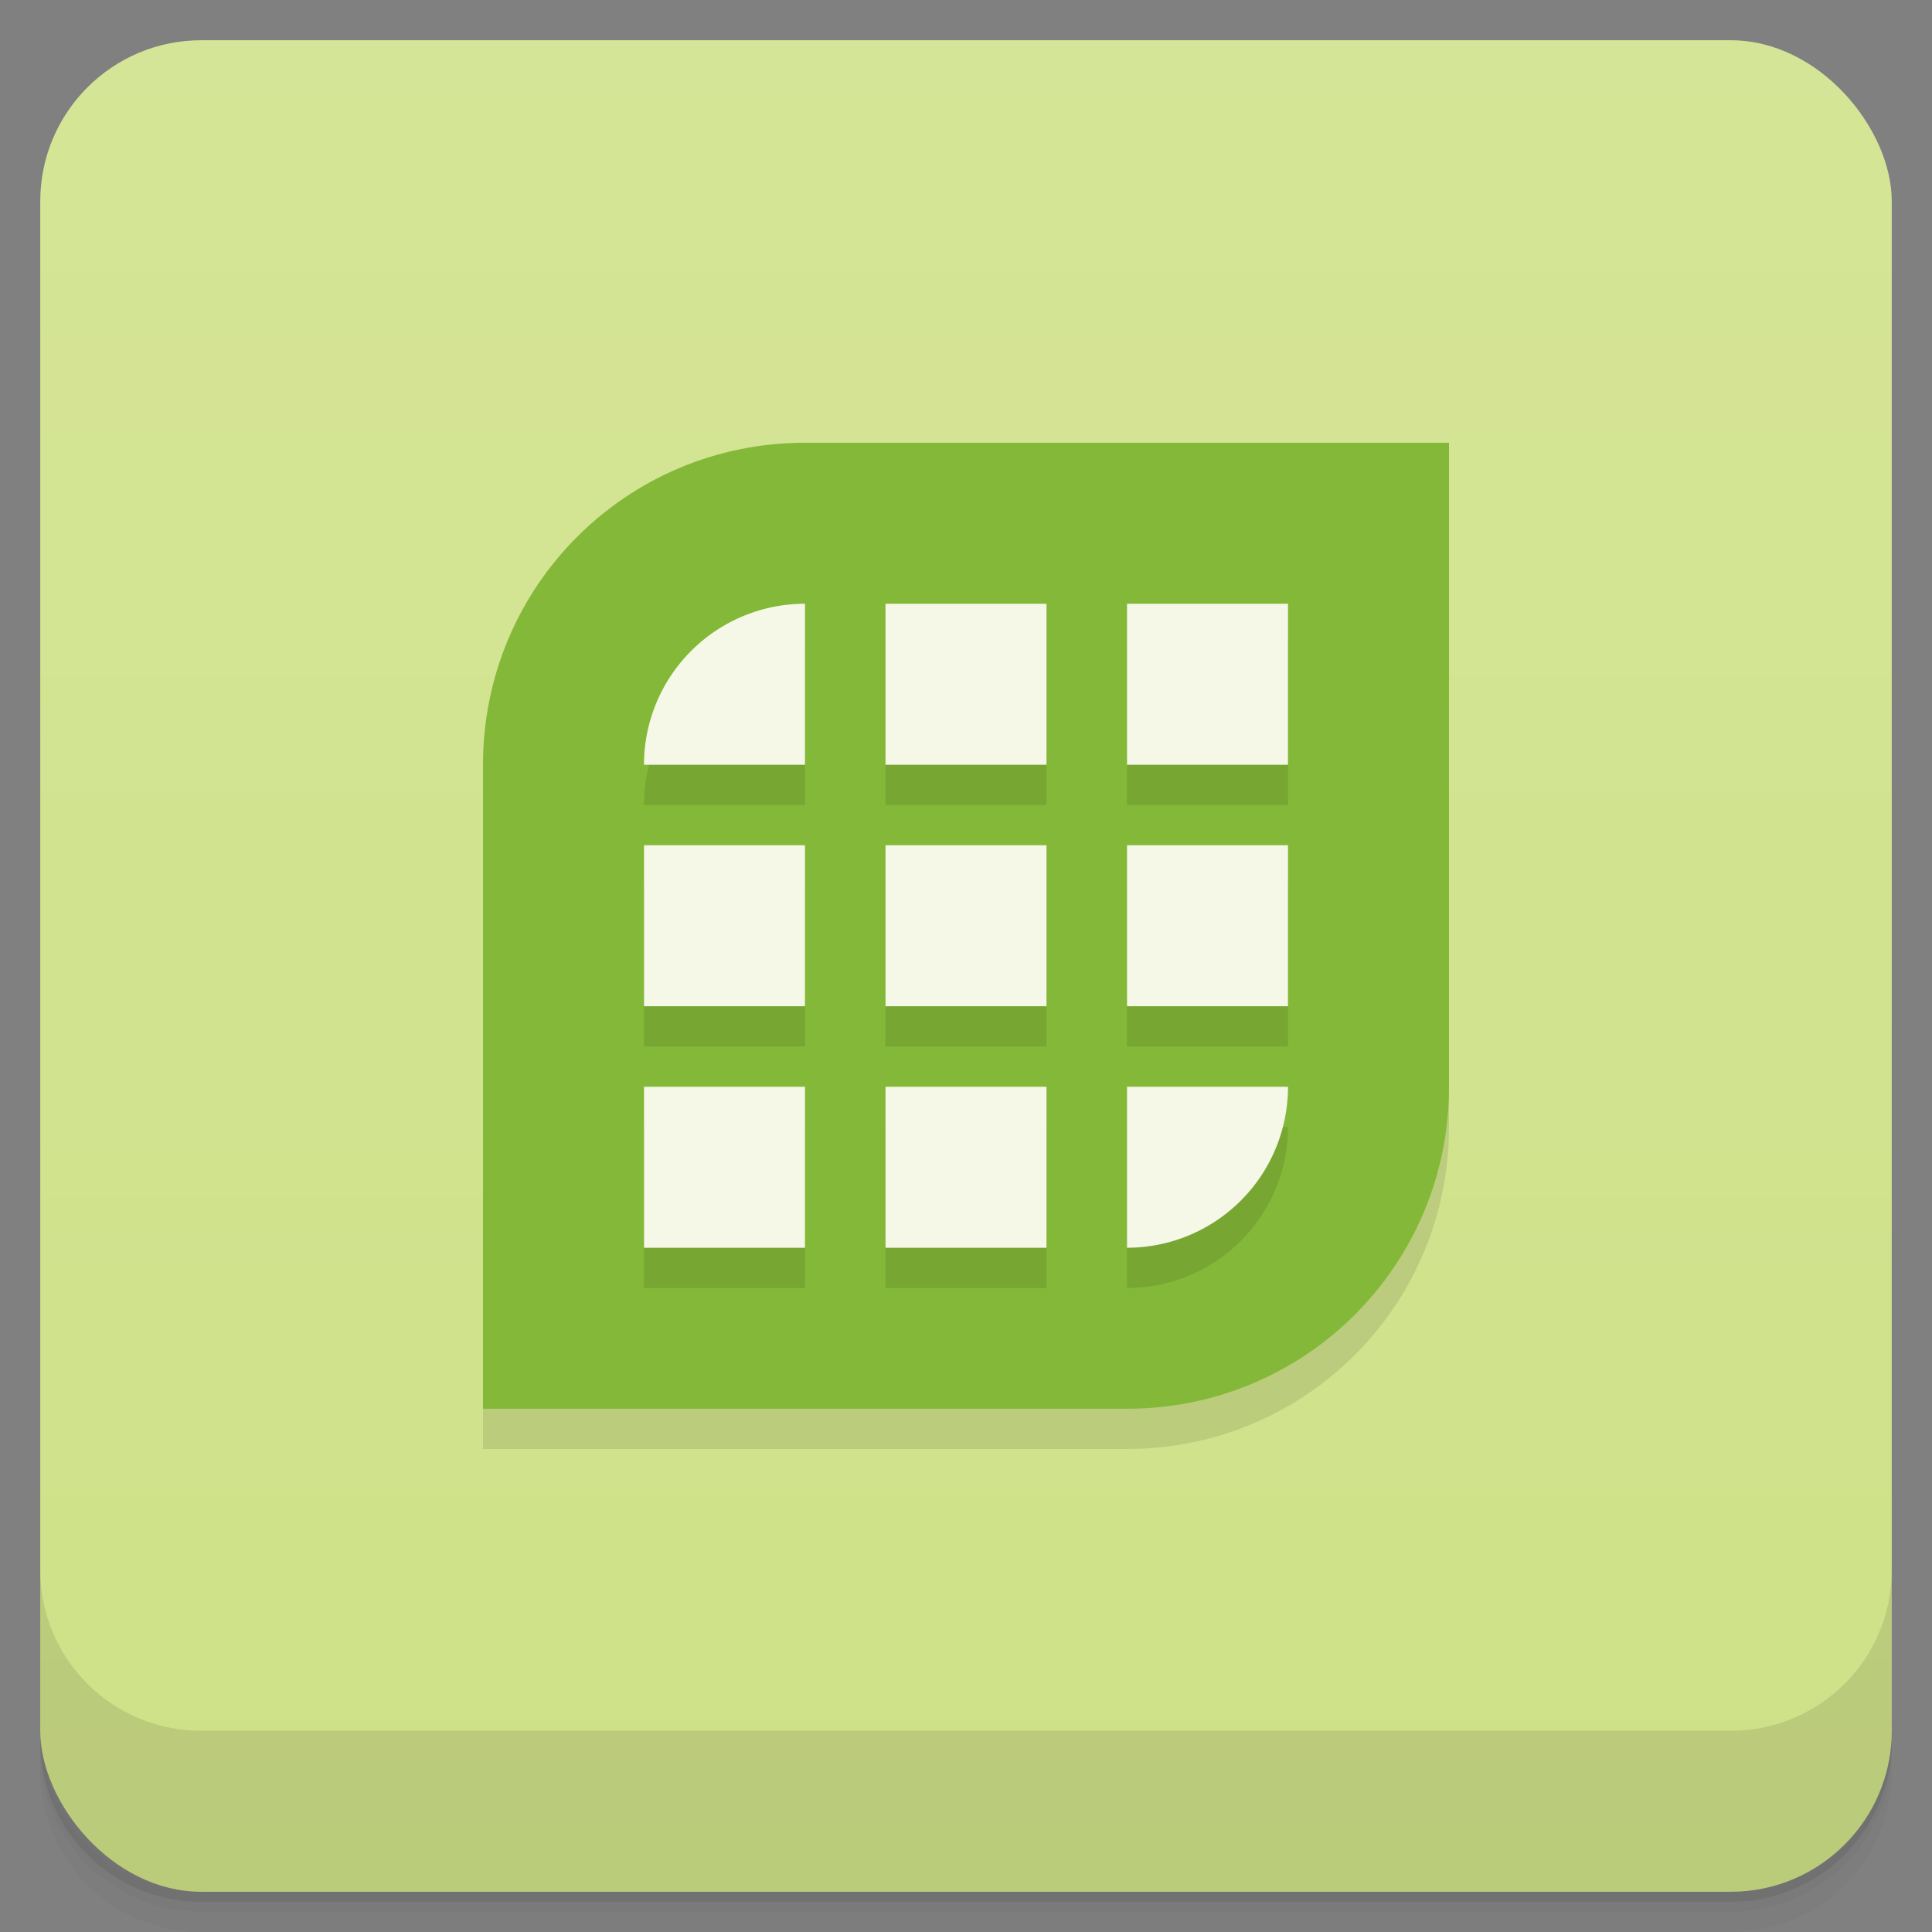 <svg version="1.1" viewBox="0 0 48 48" xmlns="http://www.w3.org/2000/svg">
 <rect x="0" y="0" width="48" height="48" fill="#808080" stroke="none"/>
 <defs>
  <linearGradient id="bg" x2="0" y1="1" y2="47" gradientUnits="userSpaceOnUse">
   <stop style="stop-color:#d5e597" offset="0"/>
   <stop style="stop-color:#cee187" offset="1"/>
  </linearGradient>
 </defs>
 <path d="m1 43v0.25c0 2.216 1.784 4 4 4h38c2.216 0 4-1.784 4-4v-0.25c0 2.216-1.784 4-4 4h-38c-2.216 0-4-1.784-4-4zm0 0.5v0.5c0 2.216 1.784 4 4 4h38c2.216 0 4-1.784 4-4v-0.5c0 2.216-1.784 4-4 4h-38c-2.216 0-4-1.784-4-4z" style="opacity:.02"/>
 <path d="m1 43.25v0.25c0 2.216 1.784 4 4 4h38c2.216 0 4-1.784 4-4v-0.25c0 2.216-1.784 4-4 4h-38c-2.216 0-4-1.784-4-4z" style="opacity:.05"/>
 <path d="m1 43v0.25c0 2.216 1.784 4 4 4h38c2.216 0 4-1.784 4-4v-0.25c0 2.216-1.784 4-4 4h-38c-2.216 0-4-1.784-4-4z" style="opacity:.1"/>
 <rect x="1" y="1" width="46" height="46" rx="4" style="fill:url(#bg)"/>
 <path d="m1 39v4c0 2.216 1.784 4 4 4h38c2.216 0 4-1.784 4-4v-4c0 2.216-1.784 4-4 4h-38c-2.216 0-4-1.784-4-4z" style="opacity:.1"/>
 <path d="m12 20v16h16c4.432 0 8-3.568 8-8v-16z" style="opacity:.1;paint-order:normal"/>
 <path d="m20 11c-4.432 0-8 3.568-8 8v16h16c4.432 0 8-3.568 8-8v-16z" style="fill:#84b838;paint-order:normal"/>
 <path d="m20 16c-2.209 0-4 1.791-4 4h4zm2 0v4h4v-4zm6 0v4h4v-4zm-12 6v4h4v-4zm6 0v4h4v-4zm6 0v4h4v-4zm-12 6v4h4v-4zm6 0v4h4v-4zm6 0v4c2.209 0 4-1.791 4-4z" style="opacity:.1;paint-order:normal"/>
 <path d="m20 15a4 4 0 0 0-4 4h4zm2 0v4h4v-4zm6 0v4h4v-4zm-12 6v4h4v-4zm6 0v4h4v-4zm6 0v4h4v-4zm-12 6v4h4v-4zm6 0v4h4v-4zm6 0v4a4 4 0 0 0 4-4z" style="fill:#f5f8e6;paint-order:normal"/>
</svg>
